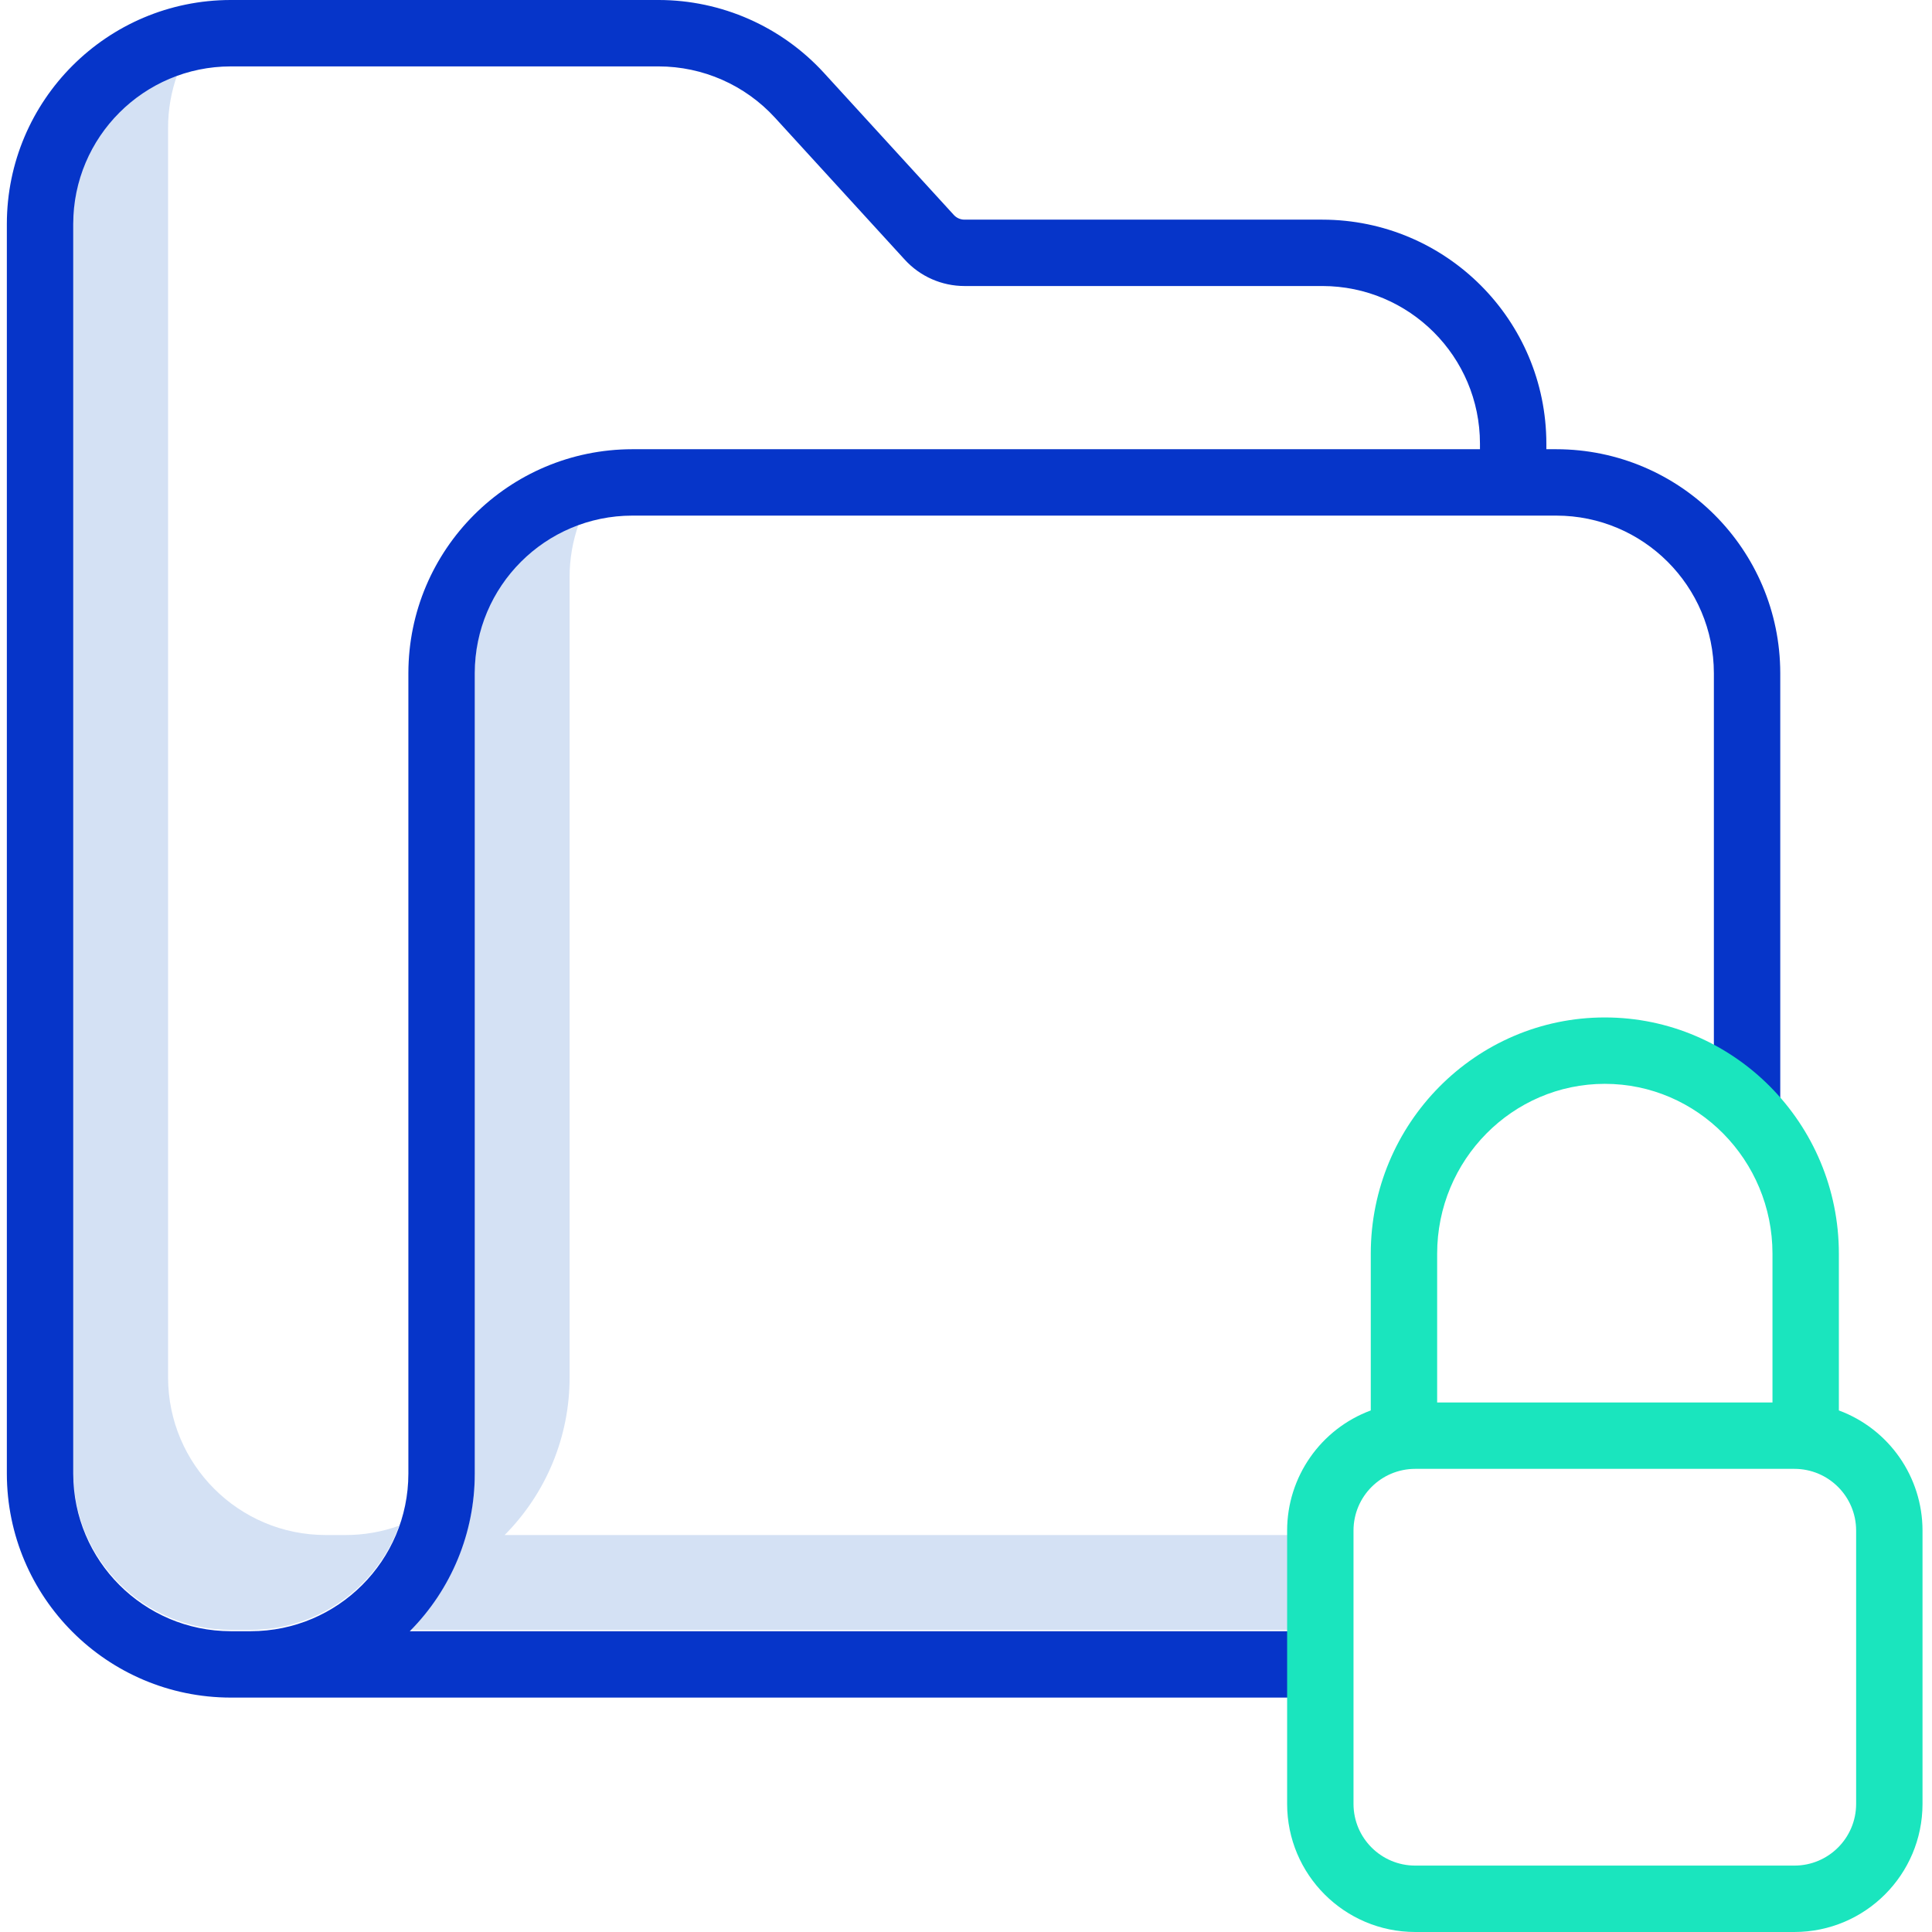 <svg height="407pt" viewBox="-1 0 407 407.446" width="407pt" xmlns="http://www.w3.org/2000/svg"><path d="m105.199 323.727c8.781-8.824 13.711-20.77 13.703-33.219v-168.828c-.004-3.84.66-7.648 1.965-11.254-13.168 4.758-21.949 17.25-21.965 31.254v168.828c.008 12.449-4.922 24.395-13.703 33.219h196.211c-2.102-6.508-3.574-13.207-4.398-20zm0 0" fill="#d4e1f4"/><path d="m71.672 323.727h-4.23c-18.336-.02-33.199-14.879-33.219-33.219v-263.57c-.004-3.836.664-7.645 1.965-11.254-13.168 4.758-21.949 17.254-21.965 31.254v263.57c.02 18.34 14.883 33.199 33.219 33.219h4.23c14.008-.016 26.504-8.797 31.266-21.965-3.613 1.305-7.426 1.969-11.266 1.965zm0 0" fill="#d4e1f4"/><path d="m47.441 358.012h229.781v-14h-192.023c8.781-8.828 13.707-20.773 13.703-33.223v-168.828c.02-18.34 14.879-33.199 33.219-33.223h194.871c18.344.02 33.207 14.879 33.23 33.223v92.051h14v-92.051c-.031-26.07-21.16-47.195-47.23-47.223h-2.098v-1.188c-.031-26.07-21.152-47.195-47.223-47.227h-75.488c-.859 0-1.676-.359-2.254-.996l-27.391-29.961c-8.953-9.777-21.598-15.355-34.855-15.367h-90.242c-26.066.027-47.191 21.156-47.219 47.223v263.57c.031 26.066 21.156 47.188 47.219 47.219zm-33.219-310.789c.02-18.34 14.883-33.199 33.219-33.219h90.242c9.328.008 18.223 3.93 24.523 10.809l27.375 29.945c3.23 3.543 7.805 5.562 12.602 5.562h75.488c18.34.023 33.203 14.887 33.219 33.23v1.188h-178.77c-26.066.031-47.188 21.156-47.219 47.223v168.828c-.023 18.344-14.887 33.203-33.227 33.223h-4.23c-18.34-.023-33.203-14.883-33.223-33.223zm0 0" fill="#0635c9"/><path d="m297.223 407.445h80c14.906-.016 26.984-12.094 27-27v-57.668c-.012-11.297-7.047-21.395-17.641-25.324v-33.051c0-27.477-22.141-49.828-49.359-49.828-27.215 0-49.359 22.348-49.359 49.828v33.051c-10.59 3.926-17.629 14.027-17.641 25.324v57.668c.016 14.906 12.094 26.984 27 27zm40-178.871c19.5 0 35.359 16.07 35.359 35.828v31.375h-70.719v-31.375c0-19.758 15.859-35.828 35.359-35.828zm-53 94.199c.008-7.176 5.824-12.992 13-13h80c7.176.008 12.992 5.824 13 13v57.668c-.008 7.176-5.824 12.992-13 13h-80c-7.176-.008-12.992-5.824-13-13zm0 0" fill="#1ae5be"/></svg>